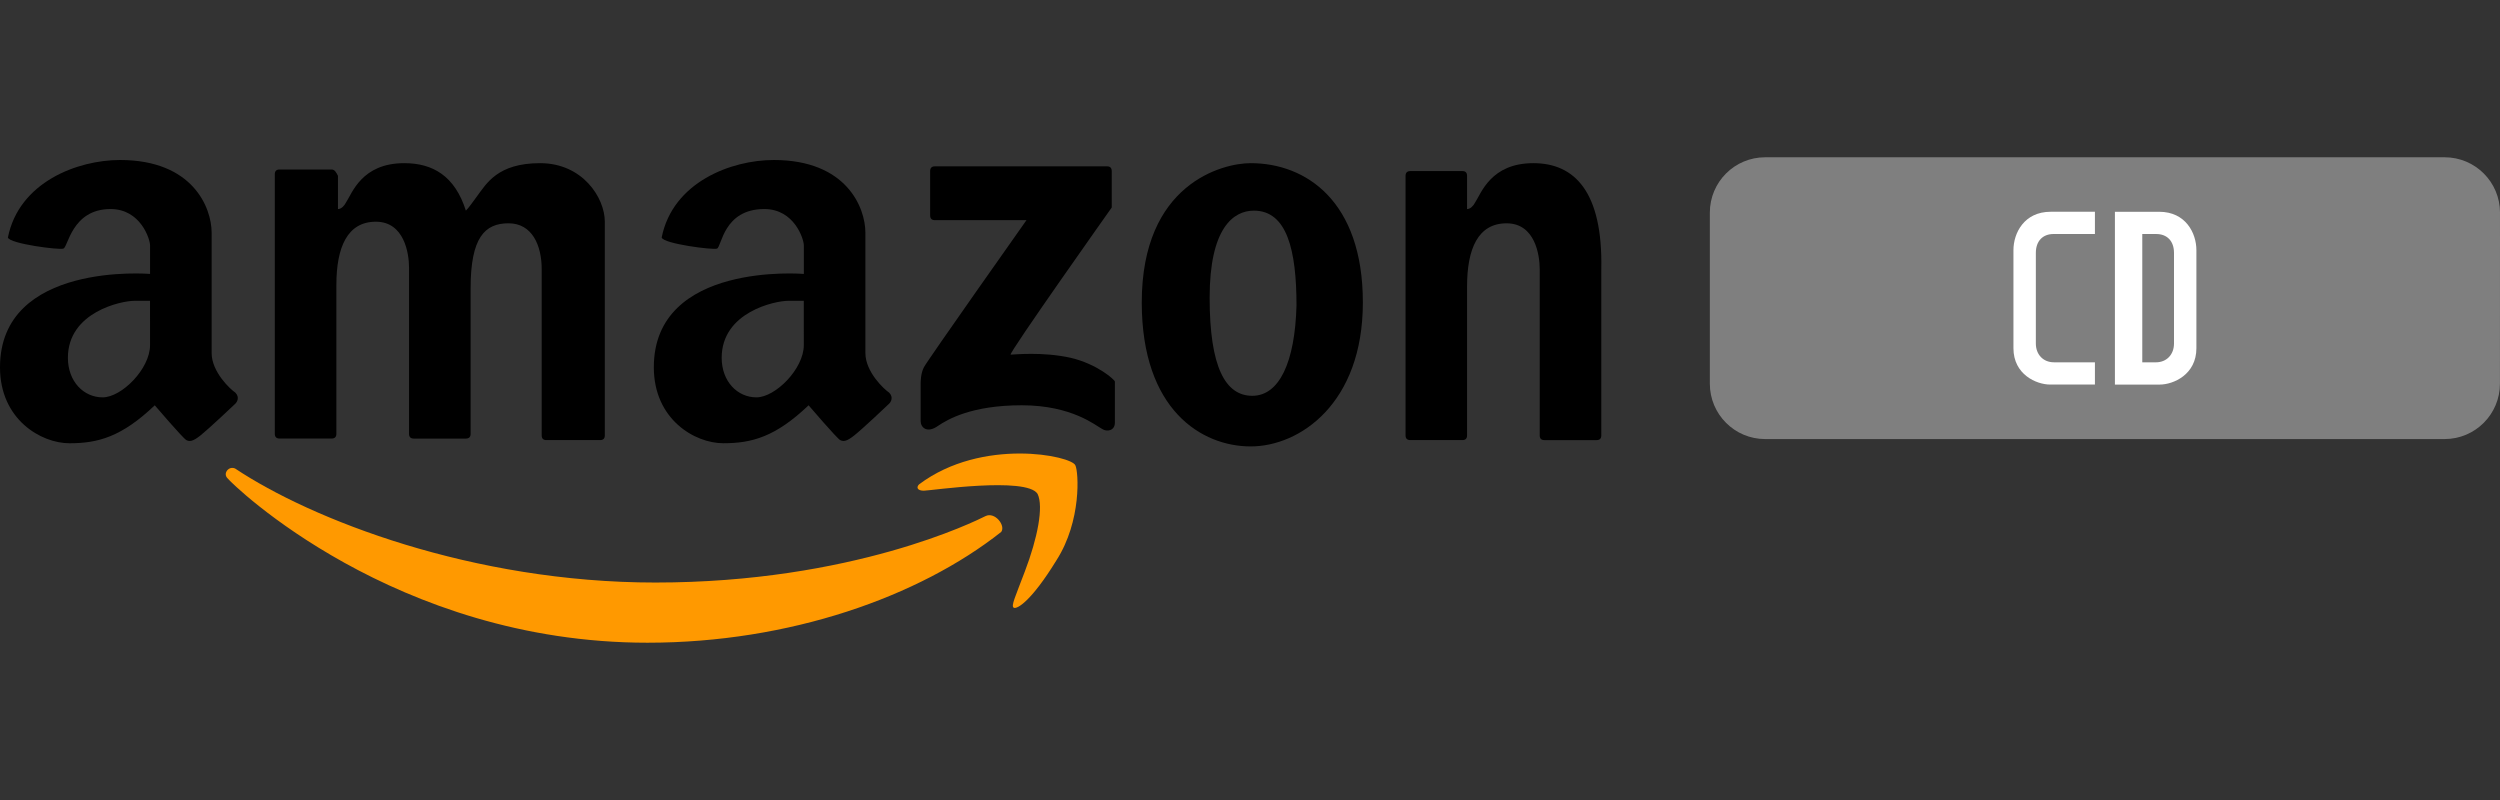 <?xml version="1.0" encoding="utf-8"?>
<!-- Generator: Adobe Illustrator 21.0.0, SVG Export Plug-In . SVG Version: 6.00 Build 0)  -->
<svg version="1.1" xmlns="http://www.w3.org/2000/svg" xmlns:xlink="http://www.w3.org/1999/xlink" x="0px" y="0px"
	 viewBox="0 0 125 40" enable-background="new 0 0 125 40" xml:space="preserve">
<rect x="0" y="0" width="125" height="40" fill="#333333" stroke="none"/>
<g id="bg" display="none">
	<rect display="inline" fill="#FFFFFF" width="125" height="40"/>
</g>
<g id="icons">
	<g>
		<g>
			<g>
				<g>
					<path d="M10.582,17.652c0-0.947,0-4.747,0-6.013S9.634,8,6.002,8C3.87,8,0.949,9.106,0.395,11.875
						c0.08,0.317,2.606,0.634,2.764,0.555c0.237,0,0.396-1.978,2.369-1.978c1.5,0,1.975,1.503,1.975,1.818c0,0.317,0,1.426,0,1.426
						S0,13.063,0,18.366c0,2.609,2.053,3.797,3.474,3.797c1.422,0,2.606-0.316,4.264-1.898c0,0,1.421,1.662,1.58,1.74
						c0.157,0.079,0.315,0.079,0.71-0.236c0.395-0.315,1.658-1.504,1.738-1.584c0.079-0.078,0.236-0.314,0-0.555
						C11.528,19.474,10.582,18.603,10.582,17.652z M7.502,17.258c0,1.187-1.421,2.61-2.37,2.61c-0.947,0-1.737-0.791-1.737-1.979
						c0-2.294,2.685-2.848,3.316-2.848s0.79,0,0.79,0S7.502,16.546,7.502,17.258z"/>
					<path d="M43.27,17.652c0-0.947,0-4.747,0-6.013S42.322,8,38.69,8c-2.131,0-5.054,1.106-5.606,3.875
						c0.08,0.317,2.605,0.634,2.765,0.555c0.236-0.079,0.313-1.978,2.368-1.978c1.5,0,1.975,1.503,1.975,1.818
						c0,0.317,0,1.426,0,1.426s-7.501-0.634-7.501,4.668c0,2.609,2.052,3.798,3.473,3.798c1.423,0,2.607-0.315,4.265-1.897
						c0,0,1.421,1.66,1.578,1.738c0.161,0.08,0.317,0.08,0.712-0.236c0.395-0.314,1.66-1.502,1.736-1.582
						c0.082-0.078,0.238-0.315,0-0.556C44.217,19.474,43.27,18.603,43.27,17.652z M40.19,17.258c0,1.187-1.422,2.61-2.369,2.61
						s-1.737-0.791-1.737-1.979c0-2.294,2.684-2.848,3.316-2.848c0.631,0,0.789,0,0.789,0S40.19,16.546,40.19,17.258z"/>
					<path d="M53.534,17.89c-1.419-0.315-2.843-0.158-3.001-0.158c-0.156,0,5.054-7.357,5.054-7.357v-1.82
						c0-0.157-0.078-0.238-0.234-0.238h-8.609c-0.157,0-0.237,0.081-0.237,0.238v2.216c0,0.157,0.08,0.237,0.237,0.237h4.58
						c0,0-4.975,7.042-5.131,7.359c-0.161,0.315-0.161,0.711-0.161,0.868c0,0.158,0,1.505,0,1.82c0,0.315,0.317,0.633,0.872,0.237
						c0.473-0.317,1.658-1.028,4.184-1.028c2.526,0,3.71,1.028,4.026,1.188c0.239,0.156,0.63,0.079,0.63-0.316
						c0-0.395,0-1.898,0-2.058C55.743,18.998,54.877,18.206,53.534,17.89z"/>
					<path d="M76.671,8.158c-2.133,0-2.607,1.503-2.922,1.978c-0.08,0.159-0.238,0.318-0.396,0.318V8.792
						c0-0.159-0.078-0.238-0.232-0.238h-2.605c-0.156,0-0.238,0.08-0.238,0.238v12.977c0,0.158,0.082,0.236,0.238,0.236h2.605
						c0.154,0,0.232-0.078,0.232-0.236v-7.438c0-1.899,0.551-3.165,1.977-3.165c1.422,0,1.656,1.583,1.656,2.294v8.311
						c0,0.158,0.08,0.235,0.238,0.235h2.604c0.157,0,0.237-0.077,0.237-0.235V13.46C80.144,9.583,78.724,8.158,76.671,8.158z"/>
					<path d="M27.004,8.158c-2.132,0-2.684,1.029-3.157,1.661c-0.236,0.316-0.396,0.556-0.553,0.713
						c-0.553-1.74-1.658-2.374-3.081-2.374c-2.131,0-2.604,1.503-2.92,1.978c-0.08,0.159-0.237,0.318-0.395,0.318V8.792
						c-0.079-0.159-0.158-0.317-0.316-0.317h-2.605c-0.157,0-0.237,0.079-0.237,0.237v12.977c0,0.158,0.08,0.238,0.237,0.238h2.605
						c0.158,0,0.237-0.08,0.237-0.238v-7.438c0-1.897,0.553-3.165,1.975-3.165c1.42,0,1.658,1.583,1.658,2.296v8.309
						c0,0.158,0.079,0.238,0.237,0.238h2.606c0.156,0,0.236-0.08,0.236-0.238v-7.282c0-2.532,0.71-3.244,1.895-3.244
						c1.184,0,1.659,1.106,1.659,2.294v8.31c0,0.158,0.078,0.236,0.236,0.236h2.684c0.158,0,0.236-0.078,0.236-0.236
						c0,0,0-9.497,0-10.684C30.242,9.898,29.138,8.158,27.004,8.158z"/>
					<path d="M62.534,8.158c-1.418,0-5.446,1.029-5.446,6.964c0,5.381,3.001,7.199,5.446,7.199c2.447,0,5.609-2.137,5.609-7.199
						C68.144,10.059,65.3,8.158,62.534,8.158z M62.616,19.79c-1.344,0-2.134-1.424-2.134-4.905c0-3.482,1.186-4.353,2.212-4.353
						c1.659,0,2.131,1.979,2.131,4.747C64.747,18.129,63.958,19.79,62.616,19.79z"/>
				</g>
			</g>
			<path fill="#FF9900" d="M32.768,29.127c-9.159,0-17.213-3.167-21.004-5.696c-0.315-0.158-0.631,0.236-0.394,0.476
				c0.236,0.315,8.369,8.229,21.003,8.229c7.105,0,13.581-2.296,17.687-5.539c0.236-0.316-0.317-1.027-0.79-0.789
				C48.796,26.042,42.638,29.127,32.768,29.127z"/>
			<path fill="#FF9900" d="M53.77,23.272c-0.158-0.479-4.658-1.426-7.817,0.947c-0.156,0.156-0.078,0.316,0.239,0.316
				c0.314,0,5.131-0.715,5.685,0.156c0.313,0.634,0,2.216-0.632,3.875c-0.476,1.269-0.712,1.74-0.554,1.822
				c0.159,0.078,0.868-0.314,2.131-2.373C54.088,26.042,53.929,23.588,53.77,23.272z"/>
		</g>
		<path fill="#7F7F7F" d="M124.997,19.185c0,1.527-1.237,2.768-2.767,2.768H88.258c-1.526,0-2.766-1.238-2.766-2.768v-8.554
			c0-1.528,1.237-2.767,2.766-2.767h33.975c1.527,0,2.767,1.238,2.767,2.767L124.997,19.185L124.997,19.185z"/>
		<g>
			<g>
				<g>
					<path fill="#FFFFFF" d="M107.962,10.589c-0.308,0-2.216,0-2.216,0v8.64c0,0,2.027,0,2.236,0c0.687,0,1.838-0.499,1.838-1.817
						c0-1.32,0-4.588,0-4.904C109.82,11.653,109.282,10.589,107.962,10.589z M108.7,17.175c0,0.552-0.368,0.941-0.904,0.941
						c-0.266,0-0.506,0-0.682,0v-6.415c0.289,0,0.594,0,0.699,0c0.533,0,0.887,0.343,0.887,0.945
						C108.7,13.248,108.7,16.807,108.7,17.175z"/>
				</g>
			</g>
			<path fill="#FFFFFF" d="M103.181,18.117v-0.002c-0.145,0-0.305,0-0.485,0c-0.536,0-0.904-0.389-0.904-0.941
				c0-0.368,0-3.927,0-4.529s0.354-0.945,0.887-0.945c0.081,0,0.282,0,0.502,0c0.065,0,0.131,0,0.197,0h1.368v-1.112
				c0,0-1.908,0-2.216,0c-1.32,0-1.858,1.064-1.858,1.919c0,0.316,0,3.584,0,4.904c0,1.318,1.151,1.817,1.838,1.817
				c0.209,0,2.236,0,2.236,0v-1.111H103.181z"/>
		</g>
	</g>
</g>
</svg>
